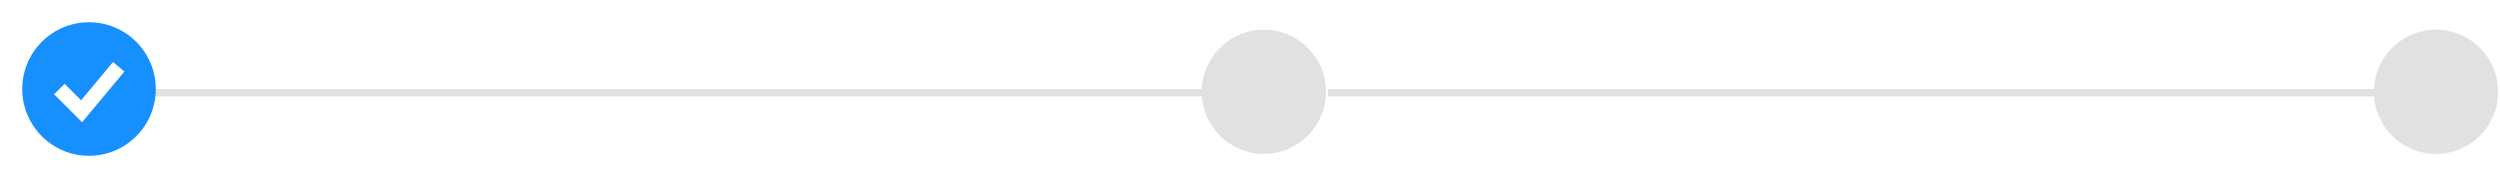 <svg width="376" height="27" viewBox="0 0 376 27" fill="none" xmlns="http://www.w3.org/2000/svg">
<circle cx="190.09" cy="13.805" r="9.342" fill="#E1E1E1"/>
<circle cx="366.375" cy="13.805" r="9.342" fill="#E1E1E1"/>
<line x1="23.095" y1="13.947" x2="181.528" y2="13.947" stroke="#E1E1E1" stroke-width="1.116"/>
<line x1="199.715" y1="13.947" x2="357.033" y2="13.947" stroke="#E1E1E1" stroke-width="1.116"/>
<path fill-rule="evenodd" clip-rule="evenodd" d="M13.389 23.43C18.934 23.43 23.43 18.934 23.43 13.389C23.43 7.843 18.934 3.347 13.389 3.347C7.843 3.347 3.347 7.843 3.347 13.389C3.347 18.934 7.843 23.43 13.389 23.43ZM13.13 17.45L18.709 10.756L16.994 9.327L12.198 15.083L9.715 12.6L8.137 14.178L11.484 17.525L12.348 18.389L13.13 17.45Z" fill="#168FFF"/>
</svg>
